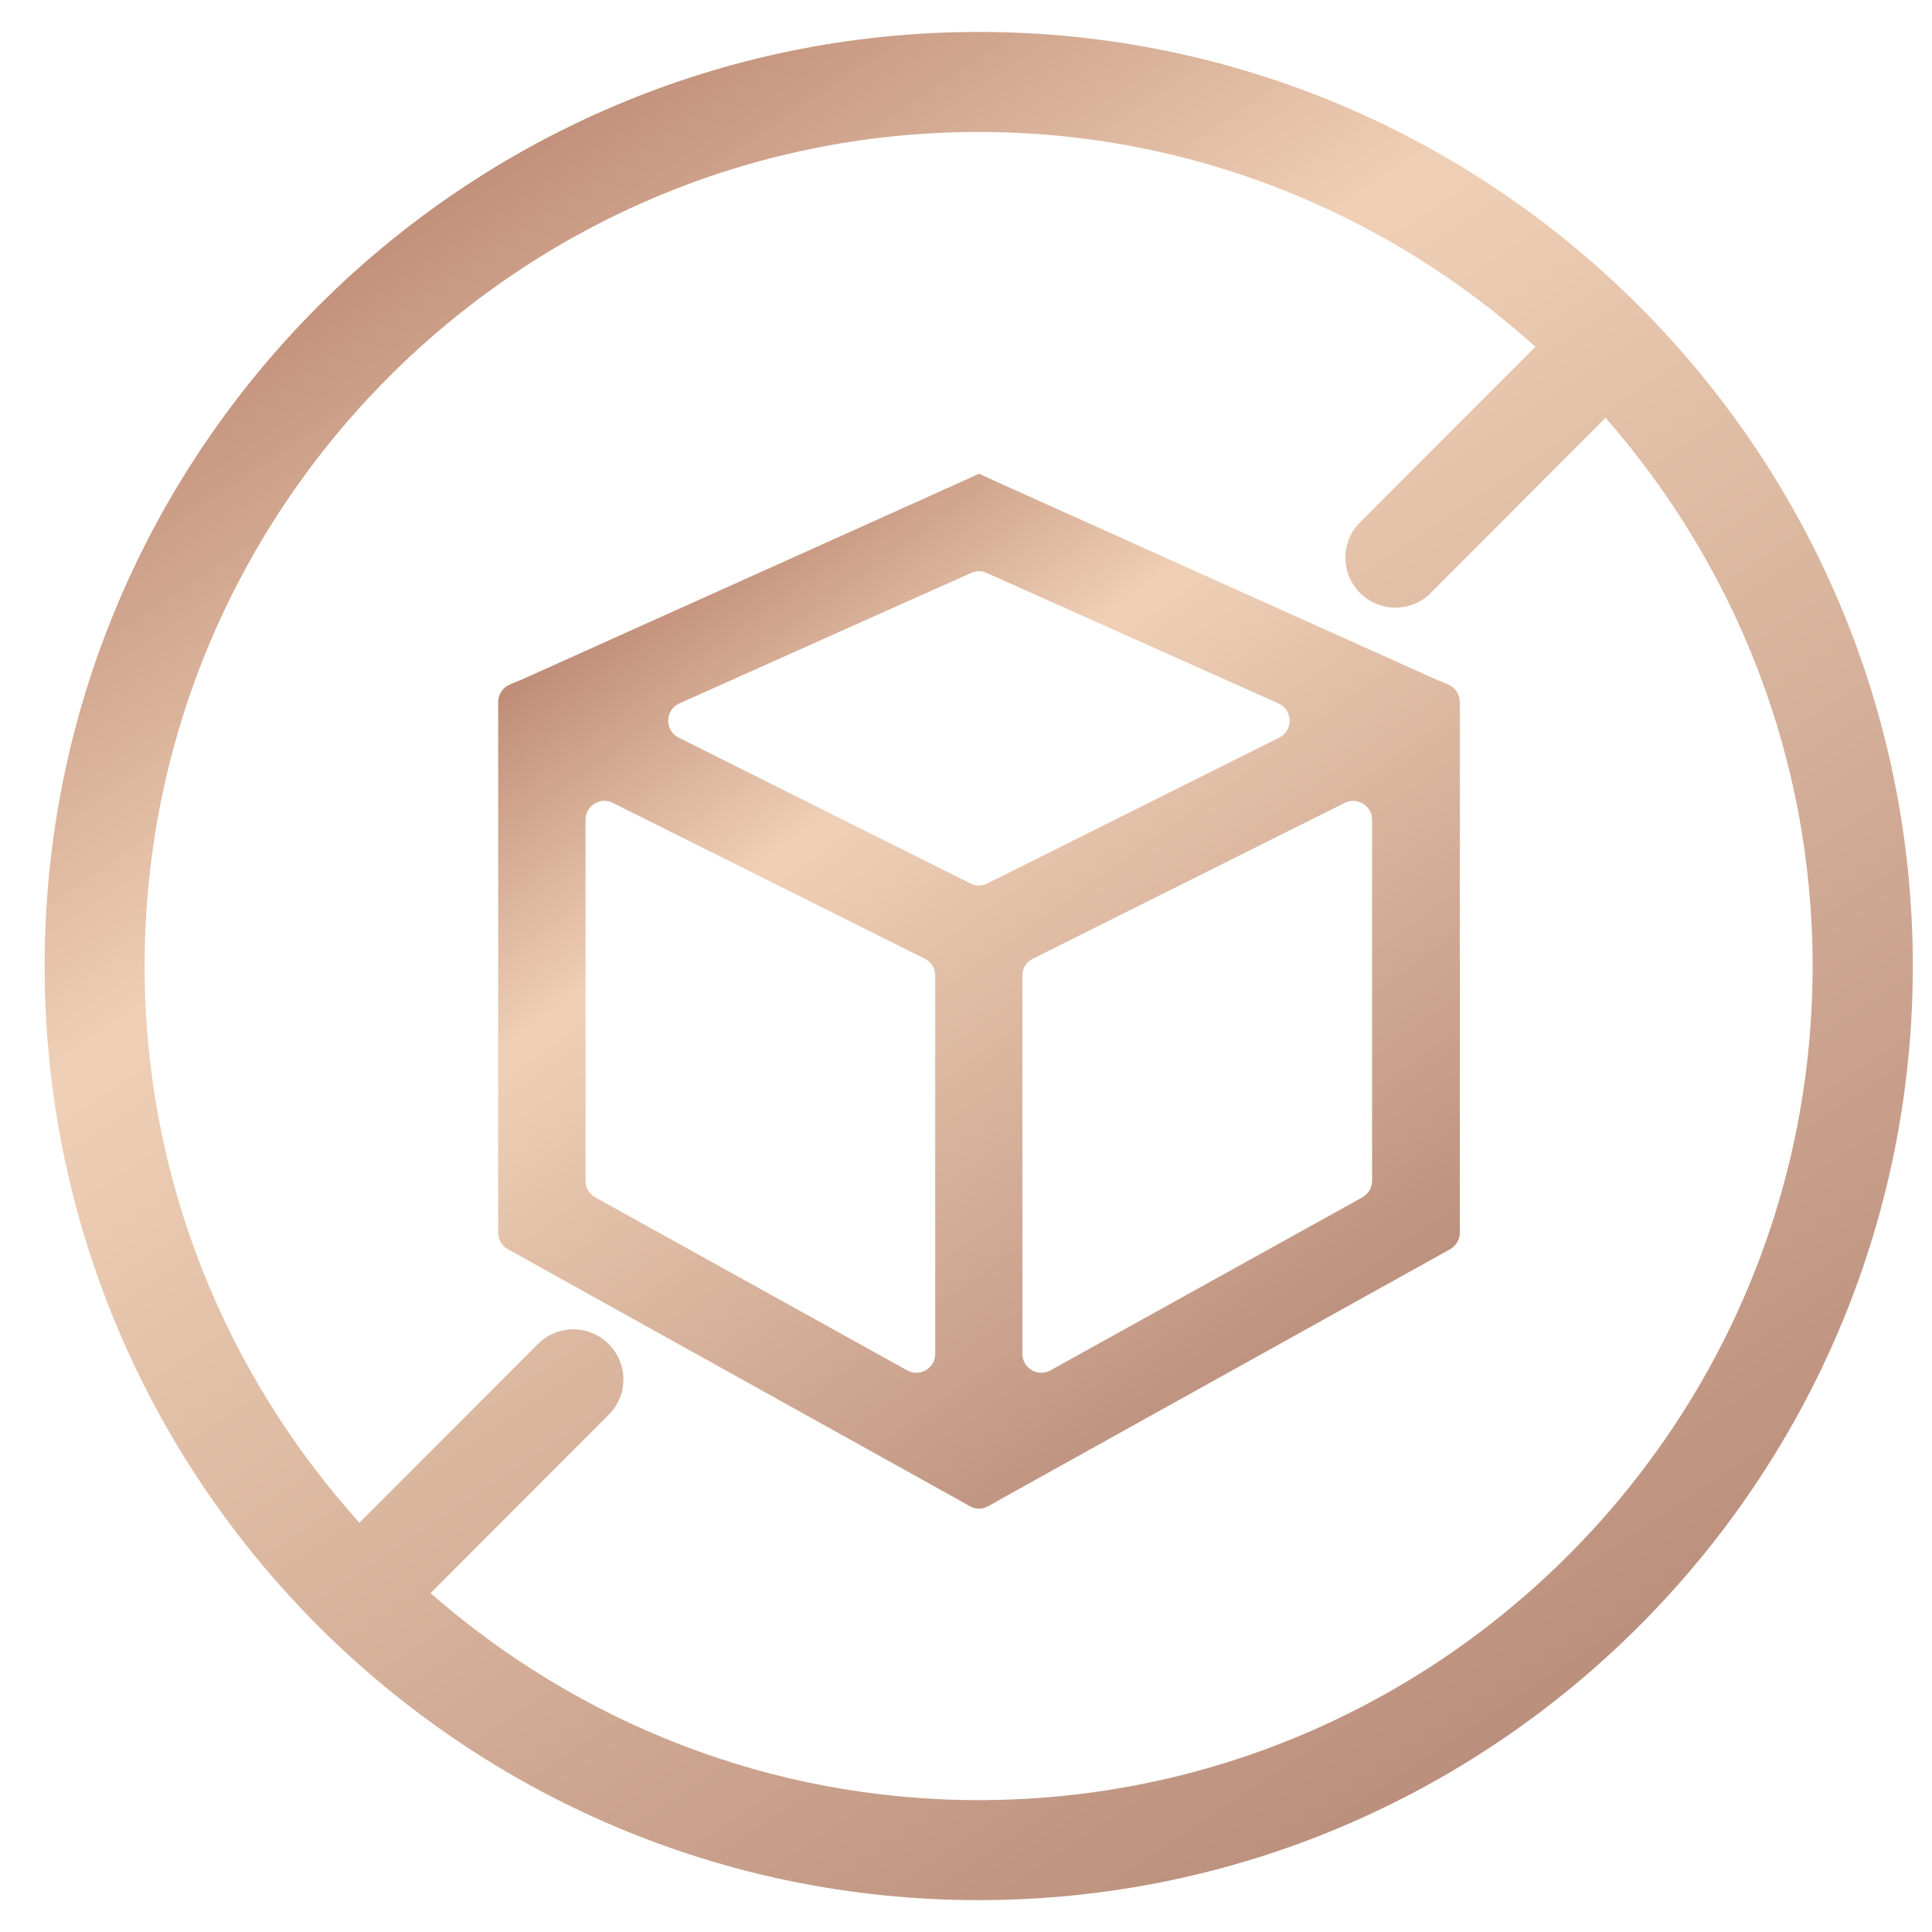 <svg width="43" height="43" viewBox="0 0 43 43" fill="none" xmlns="http://www.w3.org/2000/svg">
<g clip-path="url(#clip0_4093_38140)">
<path d="M21.783 0.711C10.321 0.711 0.993 10.035 0.993 21.501C0.993 32.967 10.317 42.291 21.783 42.291C33.249 42.291 42.573 32.963 42.573 21.501C42.573 10.039 33.245 0.711 21.783 0.711ZM21.783 40.065C17.113 40.065 12.85 38.318 9.582 35.458L13.547 31.489C13.984 31.052 13.984 30.351 13.547 29.914C13.11 29.477 12.409 29.477 11.972 29.914L7.999 33.891C5.038 30.602 3.219 26.264 3.219 21.501C3.219 11.266 11.548 2.937 21.783 2.937C26.546 2.937 30.88 4.756 34.173 7.717L30.271 11.623C29.834 12.059 29.834 12.761 30.271 13.198C30.489 13.416 30.775 13.525 31.057 13.525C31.338 13.525 31.628 13.416 31.842 13.198L35.735 9.3C38.596 12.568 40.343 16.826 40.343 21.501C40.343 31.736 32.014 40.065 21.779 40.065H21.783Z" fill="url(#paint0_linear_4093_38140)"/>
<path d="M21.785 10.545L21.39 10.726L11.663 15.102L11.344 15.236C11.188 15.304 11.088 15.455 11.088 15.623V27.437C11.088 27.589 11.168 27.727 11.302 27.803L11.575 27.954L21.302 33.364L21.584 33.523C21.709 33.595 21.869 33.595 21.995 33.523L22.276 33.364L32.004 27.954L32.277 27.803C32.407 27.727 32.491 27.589 32.491 27.437V15.623C32.491 15.455 32.39 15.299 32.235 15.236L31.916 15.102L22.188 10.726L21.794 10.545H21.785ZM21.957 12.75L28.455 15.656C28.778 15.799 28.787 16.257 28.471 16.417L21.974 19.663C21.857 19.722 21.718 19.722 21.6 19.663L15.103 16.417C14.788 16.257 14.796 15.803 15.12 15.656L21.617 12.75C21.726 12.7 21.852 12.7 21.962 12.75H21.957ZM13.641 17.87L20.584 21.339C20.727 21.41 20.815 21.557 20.815 21.713V30.134C20.815 30.453 20.471 30.655 20.189 30.499L13.246 26.648C13.112 26.572 13.032 26.434 13.032 26.282V18.244C13.032 17.933 13.36 17.727 13.641 17.87ZM30.538 18.244V26.282C30.538 26.434 30.454 26.576 30.324 26.648L23.381 30.499C23.1 30.655 22.755 30.453 22.755 30.134V21.713C22.755 21.553 22.843 21.406 22.986 21.339L29.929 17.87C30.206 17.731 30.538 17.933 30.538 18.244Z" fill="url(#paint1_linear_4093_38140)"/>
</g>
<defs>
<linearGradient id="paint0_linear_4093_38140" x1="11.388" y1="0.711" x2="39.108" y2="42.291" gradientUnits="userSpaceOnUse">
<stop stop-color="#B9846F"/>
<stop offset="0.276" stop-color="#EFD0B6"/>
<stop offset="1" stop-color="#B08271"/>
</linearGradient>
<linearGradient id="paint1_linear_4093_38140" x1="16.439" y1="10.545" x2="32.195" y2="32.509" gradientUnits="userSpaceOnUse">
<stop stop-color="#B9846F"/>
<stop offset="0.276" stop-color="#EFD0B6"/>
<stop offset="1" stop-color="#B08271"/>
</linearGradient>
<clipPath id="clip0_4093_38140">
<rect width="42" height="42" fill="white" transform="translate(0.786 0.498)"/>
</clipPath>
</defs>
</svg>
